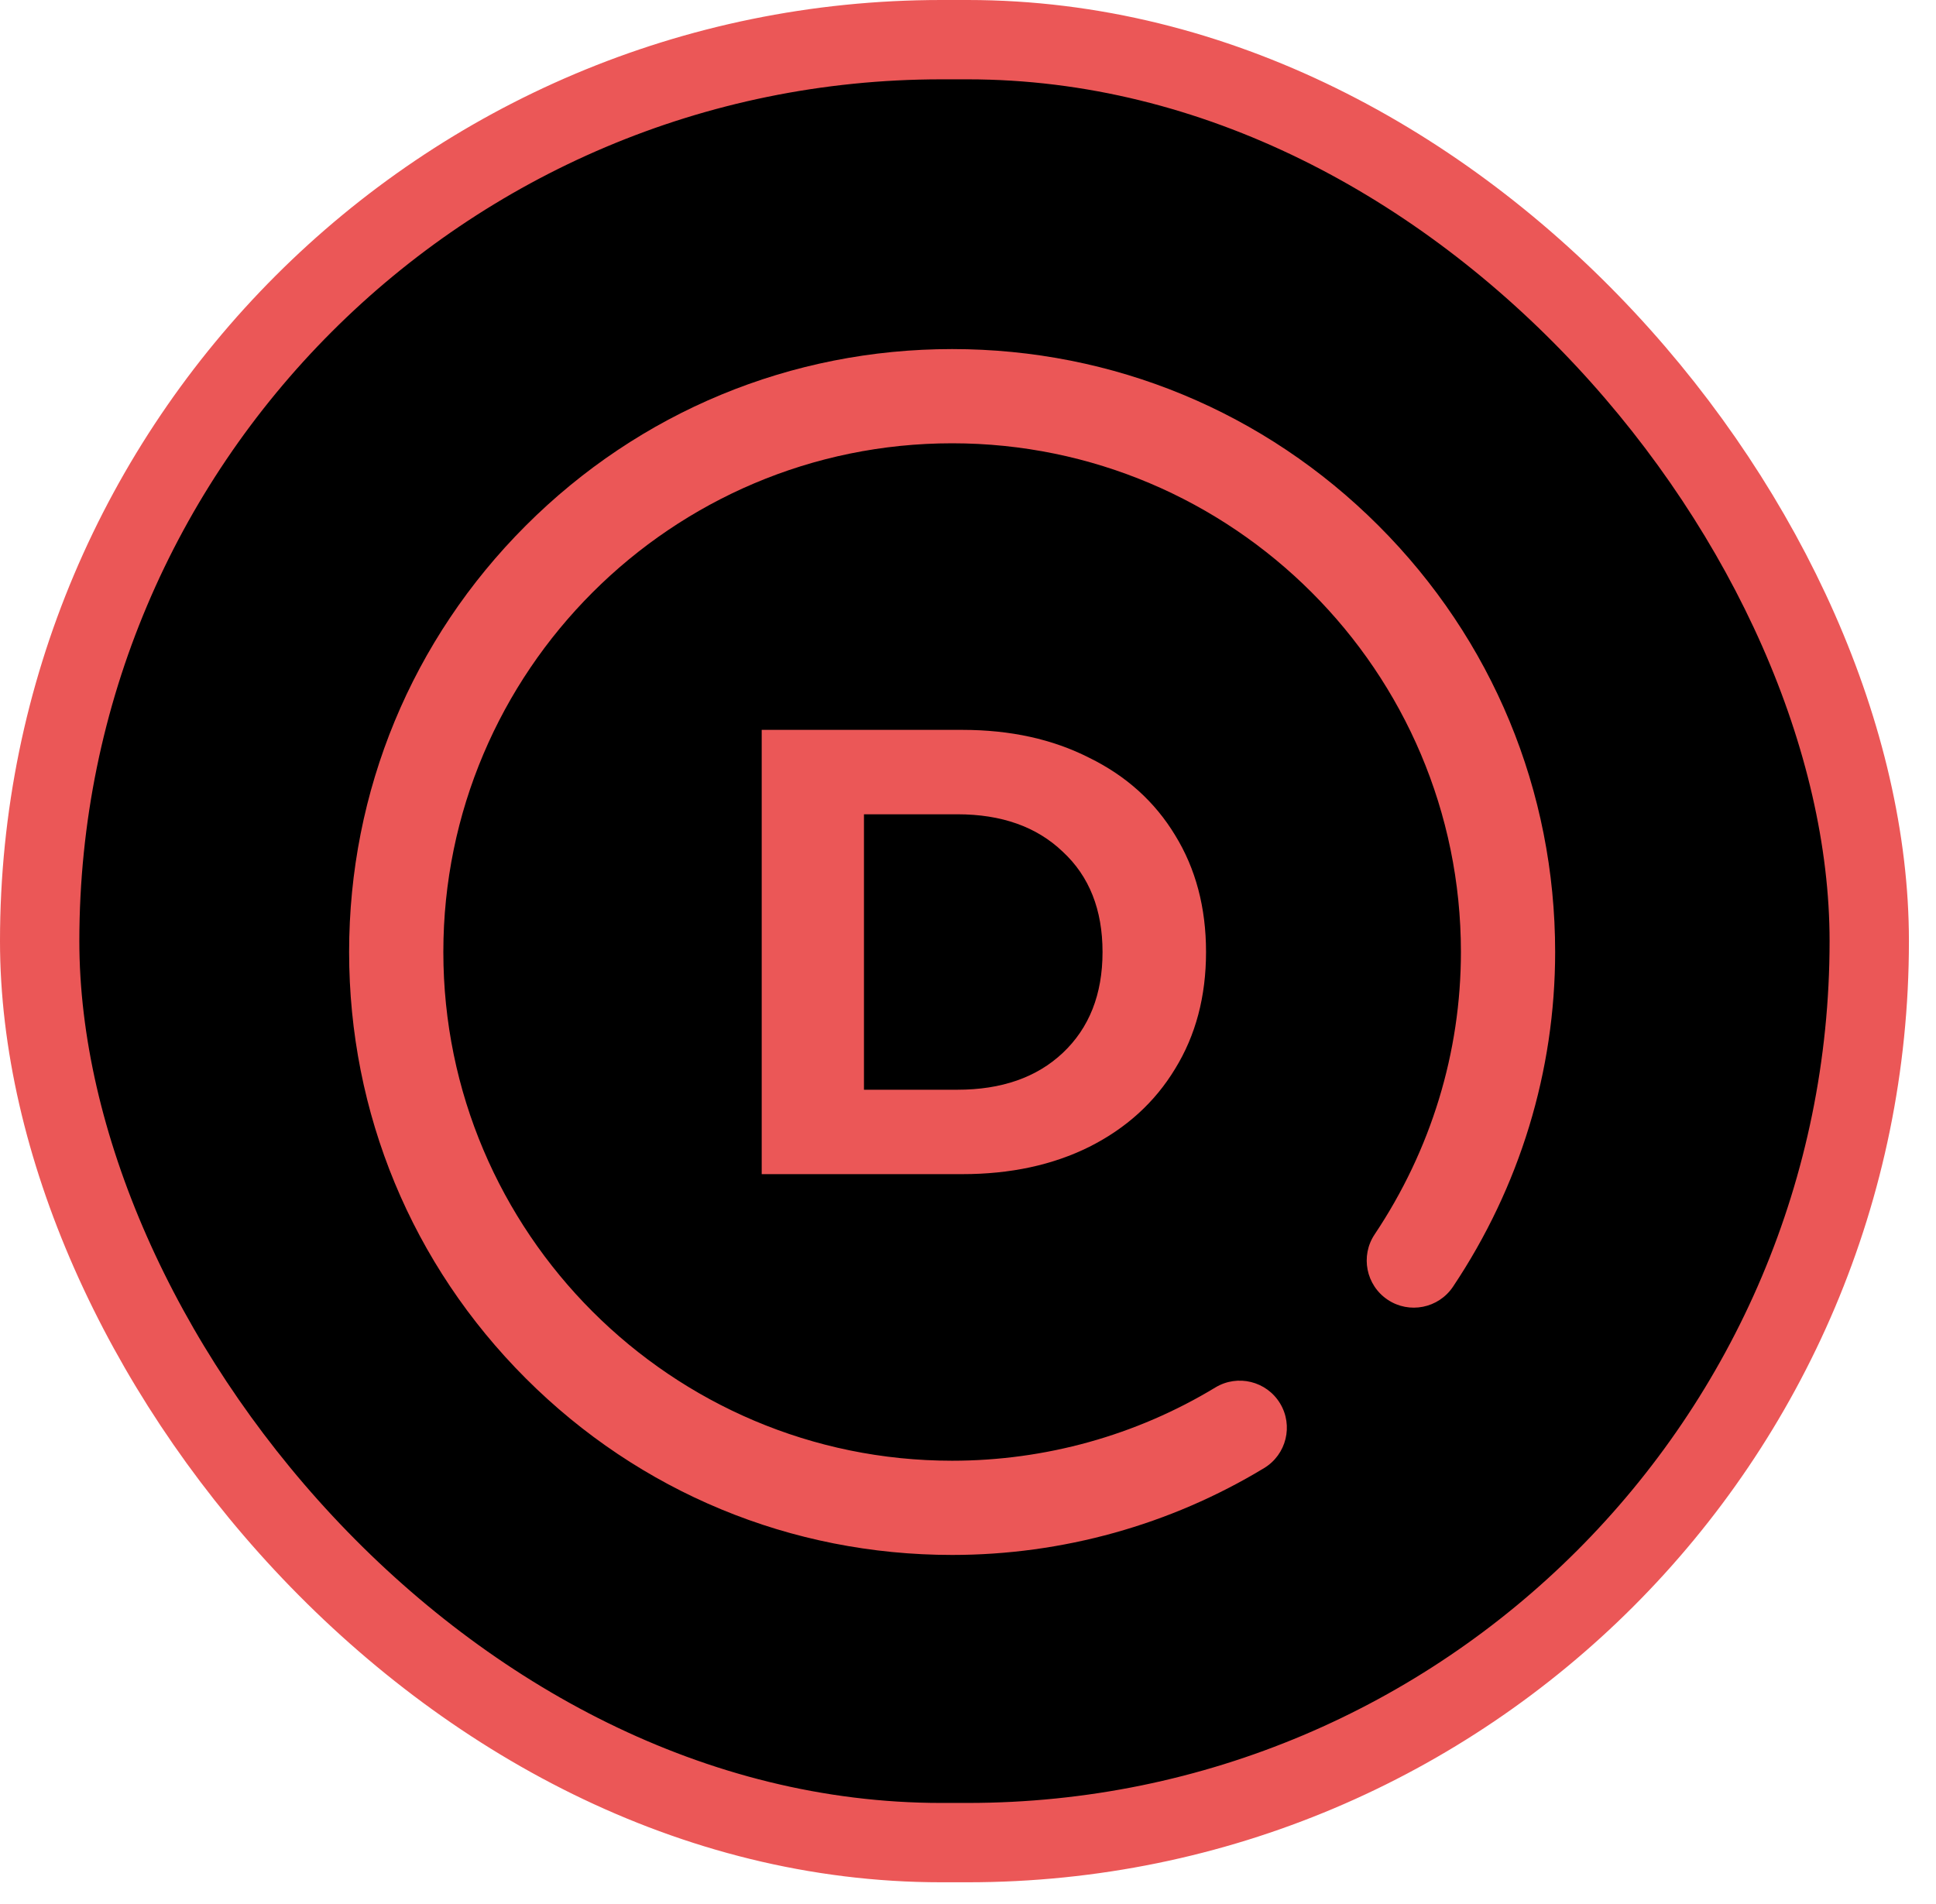 <svg width="61" height="60" viewBox="0 0 61 60" fill="none" xmlns="http://www.w3.org/2000/svg">
<rect x="1.25" y="1.25" width="57.647" height="56.815" rx="28.407" fill="black" stroke="#EB5757" stroke-width="2.5"/>
<path d="M24 23H30.324C31.835 23 33.168 23.293 34.321 23.88C35.488 24.453 36.389 25.267 37.026 26.32C37.675 27.373 38 28.6 38 30C38 31.4 37.675 32.627 37.026 33.68C36.389 34.733 35.488 35.553 34.321 36.14C33.168 36.713 31.835 37 30.324 37H24V23ZM30.165 34.34C31.557 34.34 32.664 33.953 33.486 33.18C34.321 32.393 34.739 31.333 34.739 30C34.739 28.667 34.321 27.613 33.486 26.84C32.664 26.053 31.557 25.66 30.165 25.66H27.222V34.34H30.165Z" fill="#EB5757"/>
<path d="M40.332 44.223C40.757 44.924 40.532 45.837 39.831 46.262C36.874 48.053 33.474 49 30 49C24.925 49 20.154 47.024 16.565 43.435C12.976 39.846 11 35.075 11 30C11 24.925 12.976 20.154 16.565 16.565C20.154 12.976 24.925 11 30 11C35.075 11 39.846 12.976 43.435 16.565C47.024 20.154 49 24.925 49 30C49 33.75 47.887 37.398 45.781 40.548C45.325 41.229 44.403 41.413 43.722 40.957C43.041 40.501 42.857 39.579 43.313 38.898C45.091 36.238 46.031 33.161 46.031 30C46.031 21.16 38.84 13.969 30 13.969C21.16 13.969 13.969 21.16 13.969 30C13.969 38.84 21.16 46.031 30 46.031C32.932 46.031 35.8 45.233 38.293 43.723C38.994 43.298 39.907 43.522 40.332 44.223Z" fill="#EB5757"/>
</svg>
